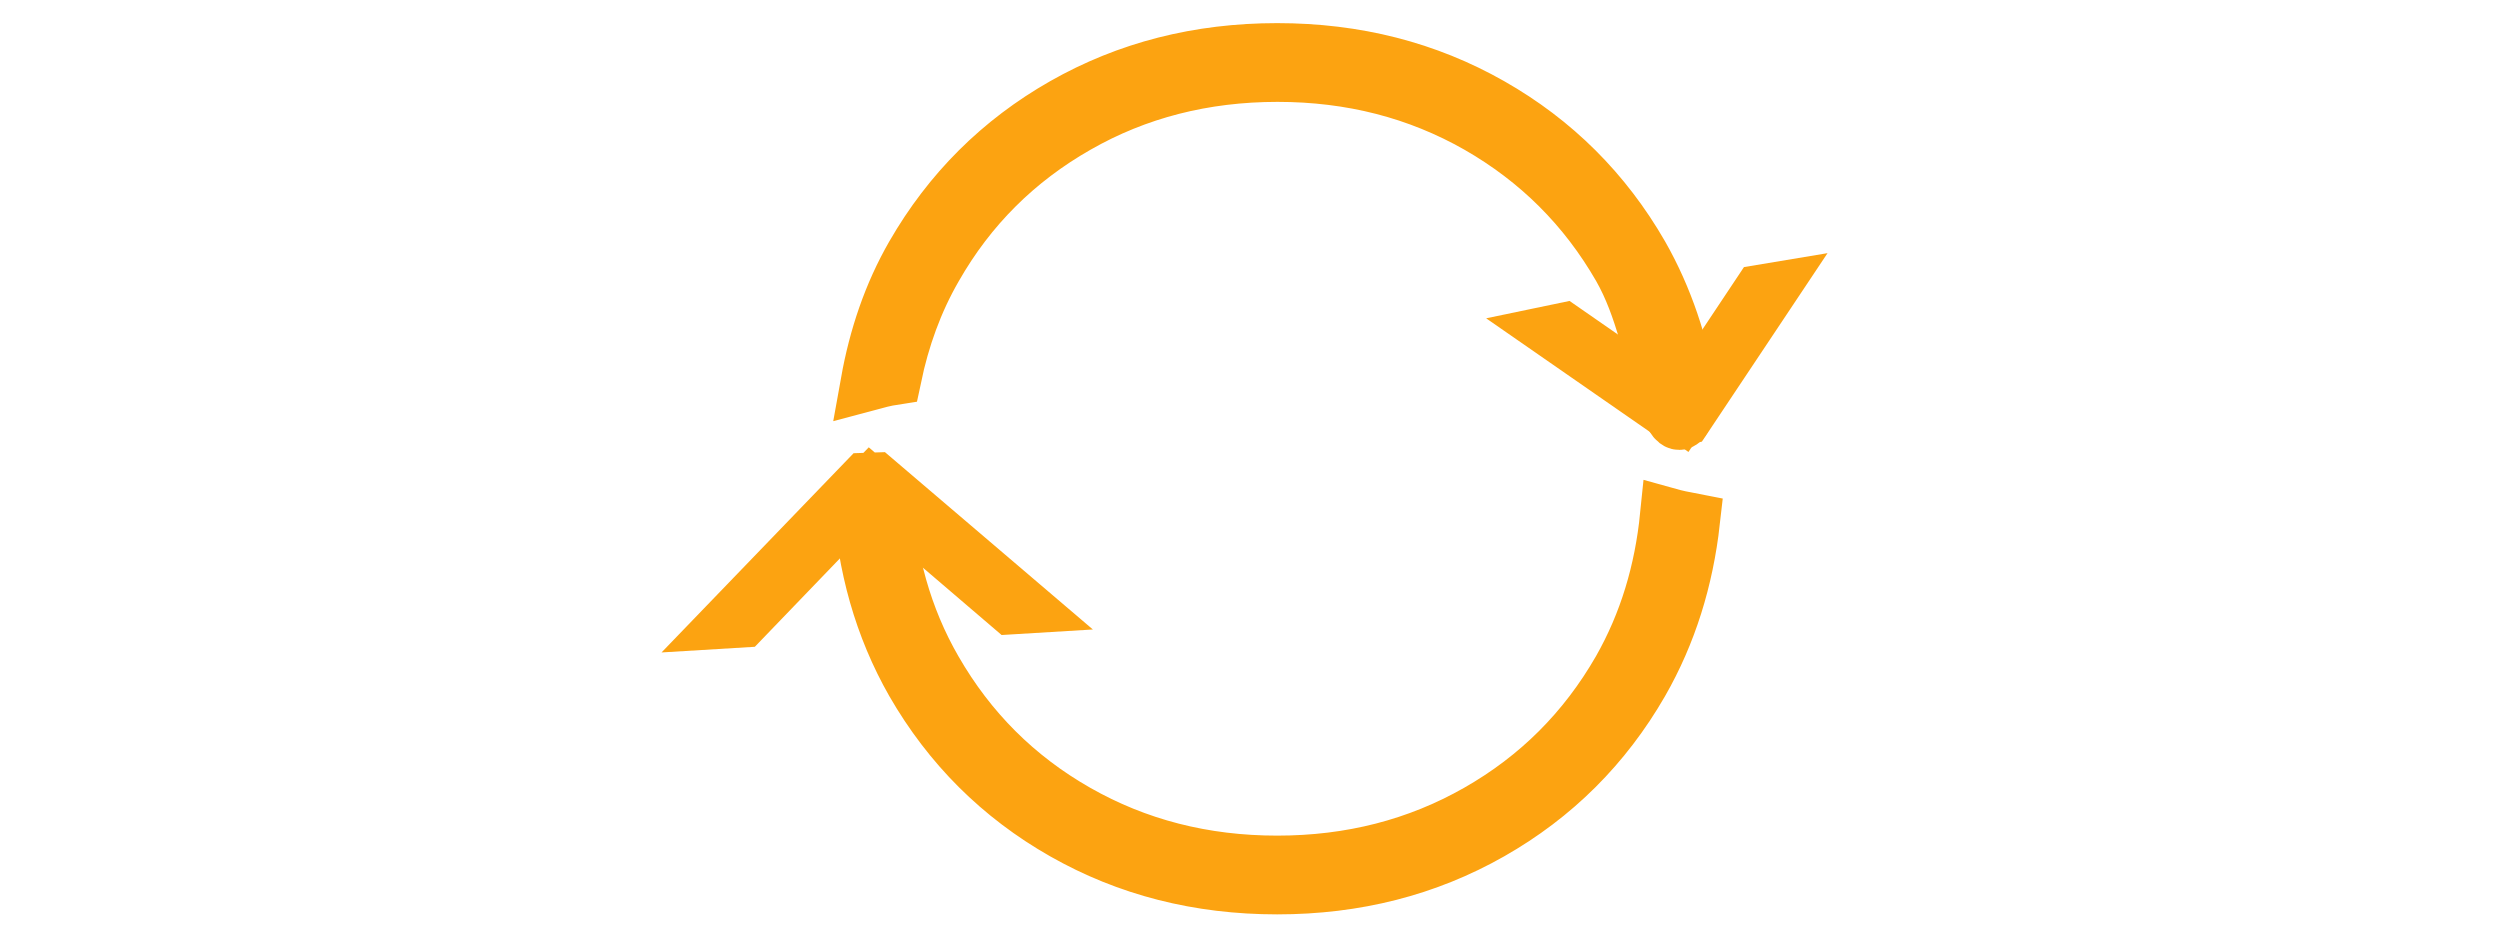 <?xml version="1.0" encoding="utf-8"?>
<!-- Generator: Adobe Illustrator 24.1.2, SVG Export Plug-In . SVG Version: 6.00 Build 0)  -->
<svg version="1.1" id="Layer_1" xmlns="http://www.w3.org/2000/svg" xmlns:xlink="http://www.w3.org/1999/xlink" x="0px" y="0px"
	 viewBox="0 0 80 30" style="enable-background:new 0 0 80 30;" xml:space="preserve">
<style type="text/css">
	.st0{fill:#FCA311;stroke:#FCA311;stroke-width:1.8;stroke-miterlimit:10;}
</style>
<path class="st0" d="M53.38,16.51c-0.18,1.78-0.67,3.43-1.53,4.94c-1.11,1.93-2.62,3.44-4.55,4.54c-1.93,1.1-4.07,1.65-6.43,1.65
	c-2.36,0-4.5-0.55-6.43-1.65c-1.93-1.1-3.44-2.61-4.55-4.54c-0.97-1.68-1.48-3.55-1.6-5.57c-0.4-0.4-0.64-0.38-0.74,0.06
	c0.13,2.15,0.68,4.12,1.69,5.89c1.17,2.03,2.77,3.63,4.81,4.79c2.04,1.16,4.31,1.74,6.82,1.74c2.51,0,4.78-0.58,6.82-1.74
	c2.04-1.16,3.64-2.76,4.81-4.79c0.9-1.57,1.43-3.29,1.64-5.15C53.88,16.63,53.63,16.58,53.38,16.51z"/>
<path class="st0" d="M52.5,8.17c-1.17-2.03-2.77-3.63-4.81-4.79c-2.04-1.16-4.31-1.74-6.82-1.74c-2.51,0-4.78,0.58-6.82,1.74
	c-2.04,1.16-3.64,2.76-4.81,4.79c-0.72,1.25-1.18,2.62-1.44,4.07c0.26-0.07,0.53-0.14,0.79-0.18c0.26-1.24,0.68-2.42,1.31-3.51
	c1.1-1.93,2.62-3.44,4.55-4.54c1.92-1.1,4.07-1.65,6.43-1.65c2.36,0,4.5,0.55,6.43,1.65c1.92,1.1,3.44,2.61,4.55,4.54
	c0.74,1.3,0.97,2.77,1.45,4.22c0.15,0.45,0.53,1.45,0.73-0.14C53.77,11.03,53.28,9.54,52.5,8.17z"/>
<g>
	<path class="st0" d="M56.58,9.33l-2.66,3.99l-0.21,0.04l-3.92-2.72l0.24-0.05l3.76,2.61l2.55-3.83L56.58,9.33z"/>
</g>
<g>
	<path class="st0" d="M23.42,19.84l4.29-4.45l0.29-0.01l4.69,4l-0.33,0.02l-4.5-3.85l-4.11,4.27L23.42,19.84z"/>
</g>
</svg>
